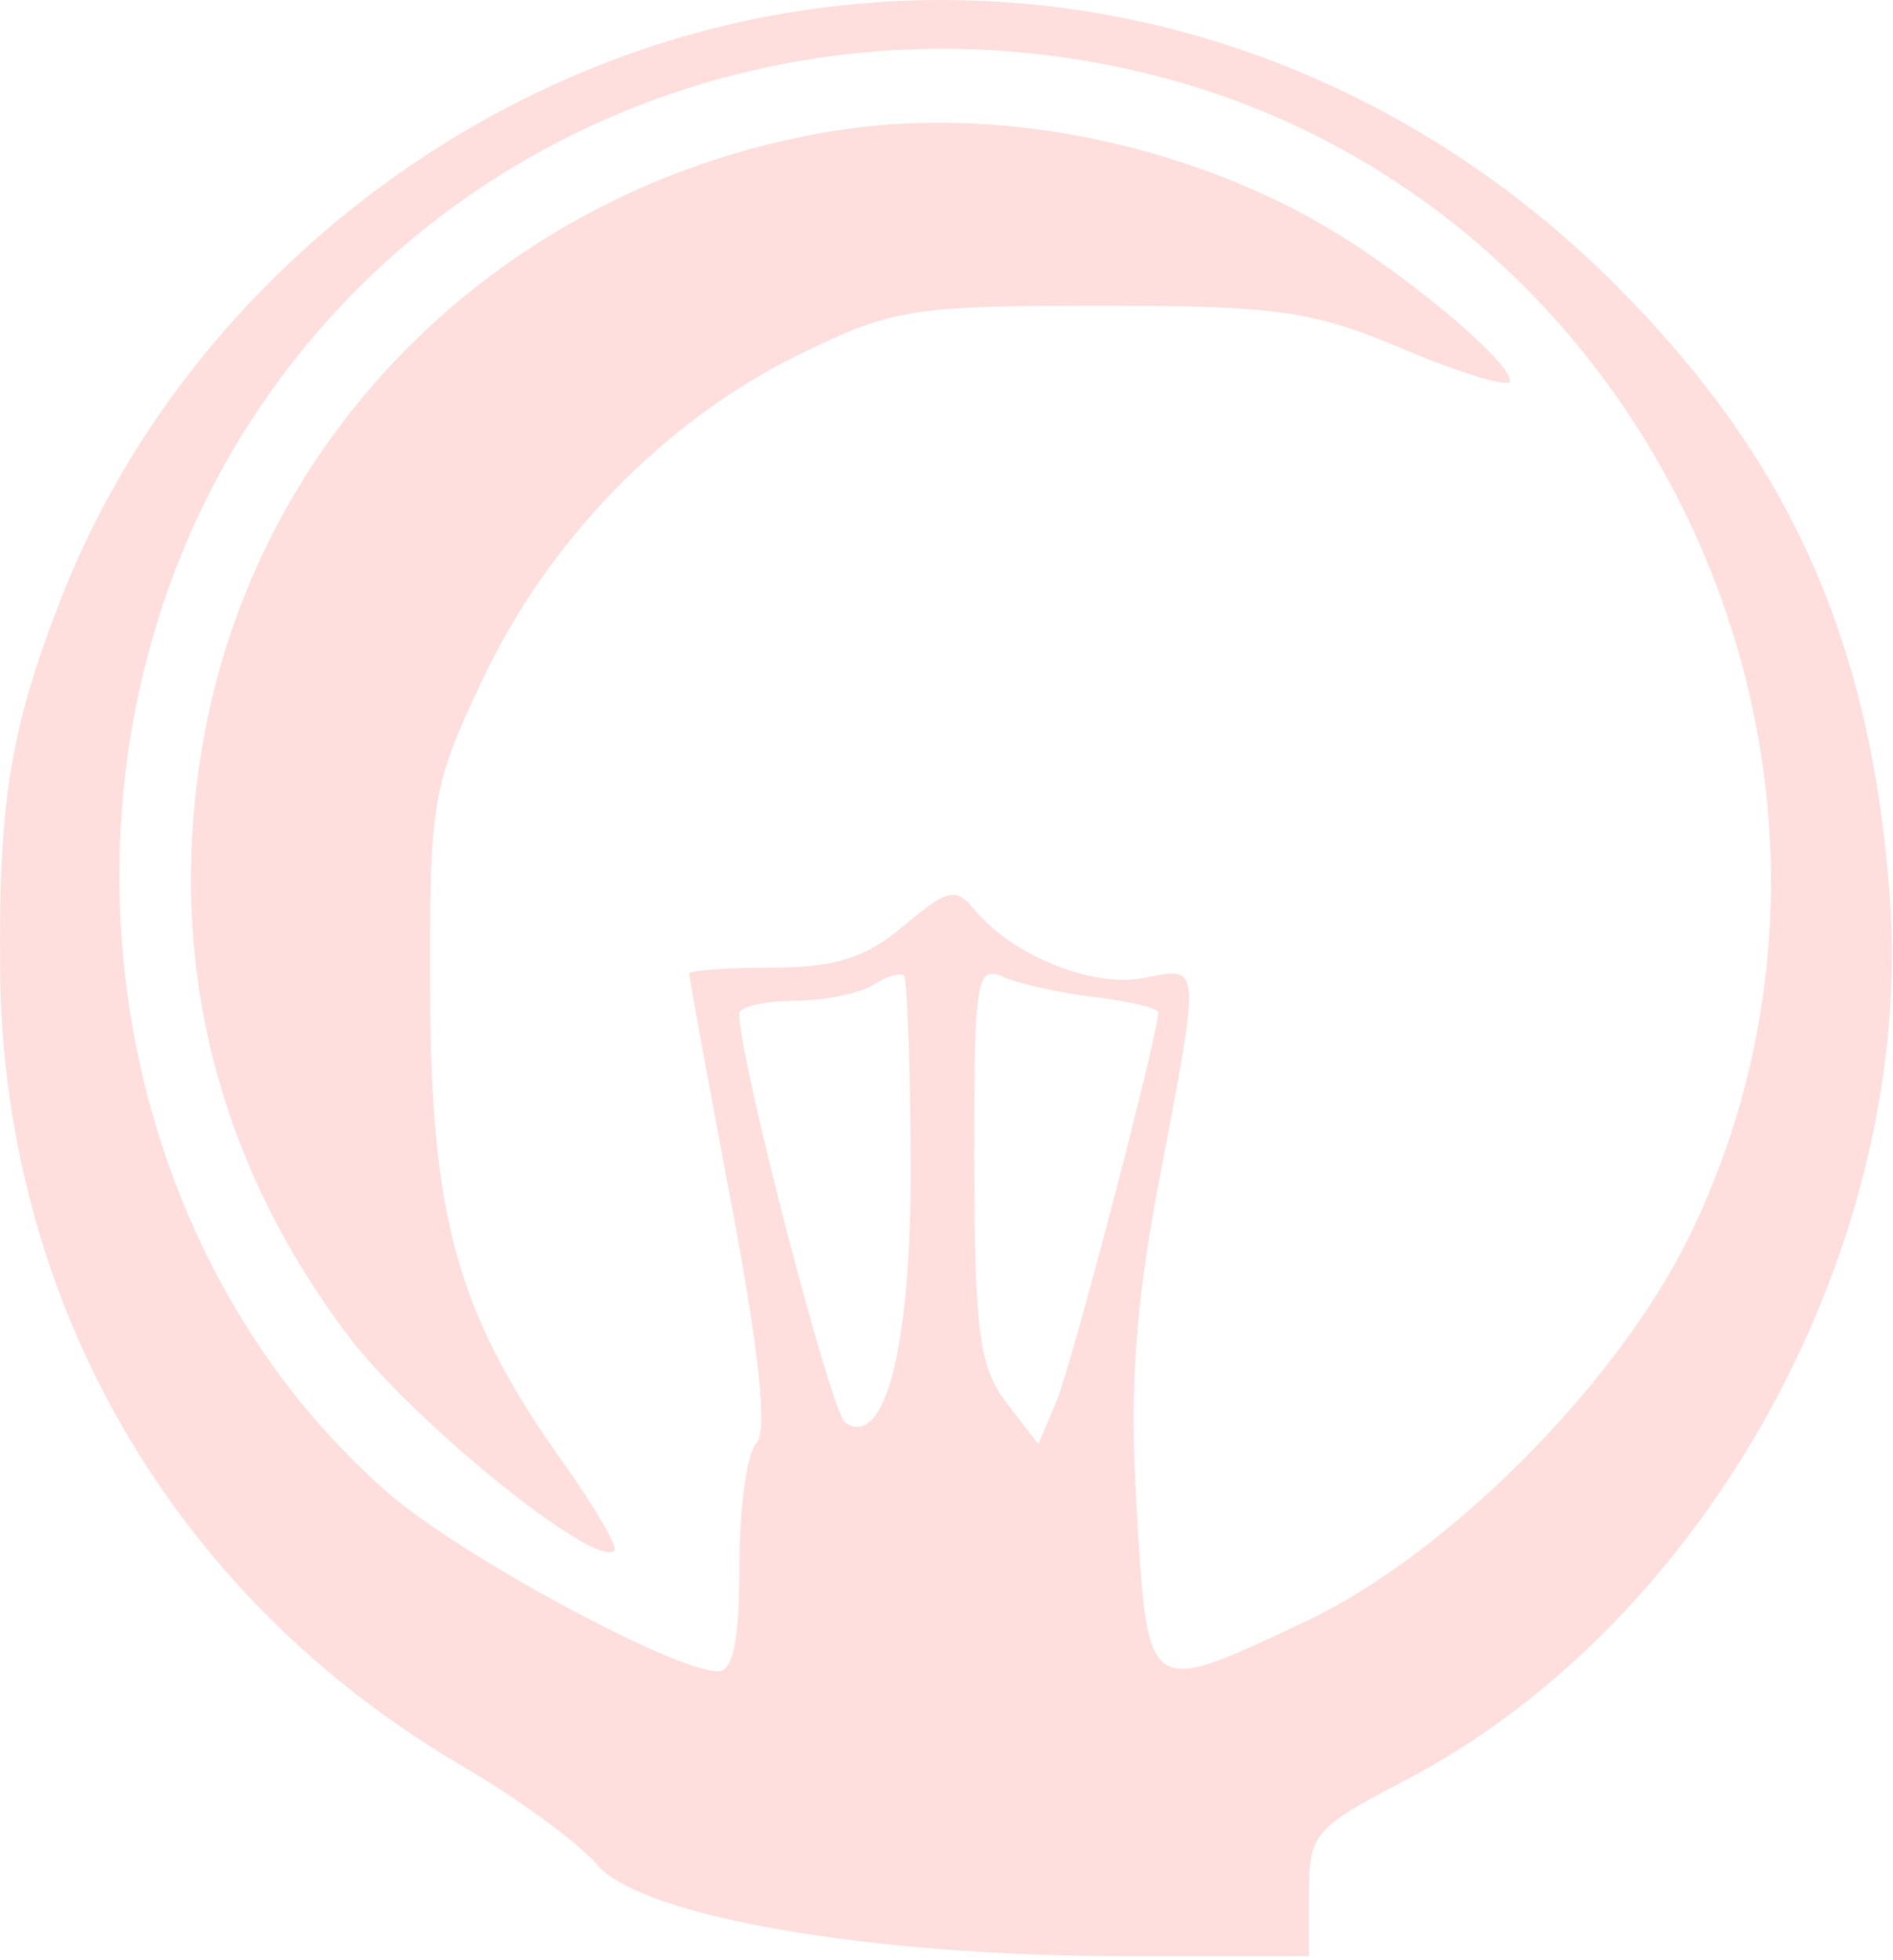 <svg width="113" height="117" viewBox="0 0 113 117" fill="none" xmlns="http://www.w3.org/2000/svg">
<path fill-rule="evenodd" clip-rule="evenodd" d="M46.901 0.782C27.656 4.022 10.716 17.689 3.674 35.657C0.634 43.413 -0.078 47.724 0.007 57.853C0.174 77.77 10.38 95.343 27.638 105.427C30.938 107.355 34.538 109.992 35.638 111.288C38.266 114.383 51.914 116.749 67.138 116.749H78.138L78.14 112.999C78.143 109.449 78.449 109.089 83.89 106.251C101.962 96.825 114.375 74.121 112.801 53.37C111.653 38.225 106.84 27.473 96.592 17.154C83.254 3.725 65.048 -2.274 46.901 0.782ZM69.219 4.582C98.703 12.278 114.239 46.202 100.879 73.712C96.594 82.535 86.461 92.734 78.004 96.736C68.417 101.271 68.527 101.343 67.857 90.118C67.423 82.832 67.752 78.02 69.21 70.37C71.694 57.337 71.72 57.682 68.276 58.37C65.261 58.974 60.459 57.044 58.2 54.322C57.047 52.934 56.587 53.035 53.946 55.257C51.667 57.175 49.849 57.748 46.061 57.748C43.353 57.748 41.138 57.913 41.138 58.114C41.138 58.316 42.268 64.477 43.649 71.805C45.34 80.778 45.829 85.457 45.149 86.138C44.593 86.694 44.138 89.984 44.138 93.448C44.138 97.895 43.762 99.749 42.86 99.749C40.256 99.749 27.495 92.859 23.226 89.15C5.549 73.787 1.881 45.38 14.962 25.142C26.449 7.37 48.25 -0.892 69.219 4.582ZM49.666 7.827C30.174 11.041 15.152 25.784 12.041 44.752C9.969 57.38 12.933 69.287 20.731 79.659C24.615 84.828 35.552 93.668 36.673 92.547C36.892 92.328 35.517 89.963 33.617 87.29C27.329 78.447 25.727 72.784 25.68 59.248C25.64 47.785 25.781 46.947 28.831 40.508C32.767 32.199 39.681 25.102 47.651 21.189C53.266 18.431 54.384 18.248 65.638 18.248C76.352 18.248 78.308 18.53 83.888 20.883C87.326 22.331 90.138 23.165 90.138 22.735C90.138 21.521 83.677 16.145 78.928 13.405C70.216 8.382 59.124 6.267 49.666 7.827ZM54.362 69.422C54.404 80.32 52.858 86.466 50.464 84.921C49.614 84.373 44.098 63.106 44.129 60.498C44.134 60.086 45.6 59.742 47.388 59.733C49.176 59.724 51.3 59.3 52.109 58.788C52.918 58.276 53.747 58.023 53.95 58.227C54.154 58.431 54.339 63.468 54.362 69.422ZM65.388 59.516C67.451 59.76 69.138 60.167 69.138 60.422C69.138 61.764 63.942 81.609 63.038 83.719L61.98 86.191L60.081 83.719C58.465 81.617 58.179 79.481 58.16 69.391C58.14 58.468 58.276 57.596 59.888 58.303C60.85 58.727 63.326 59.272 65.388 59.516Z" fill="#FFDFDE"/>
</svg>
